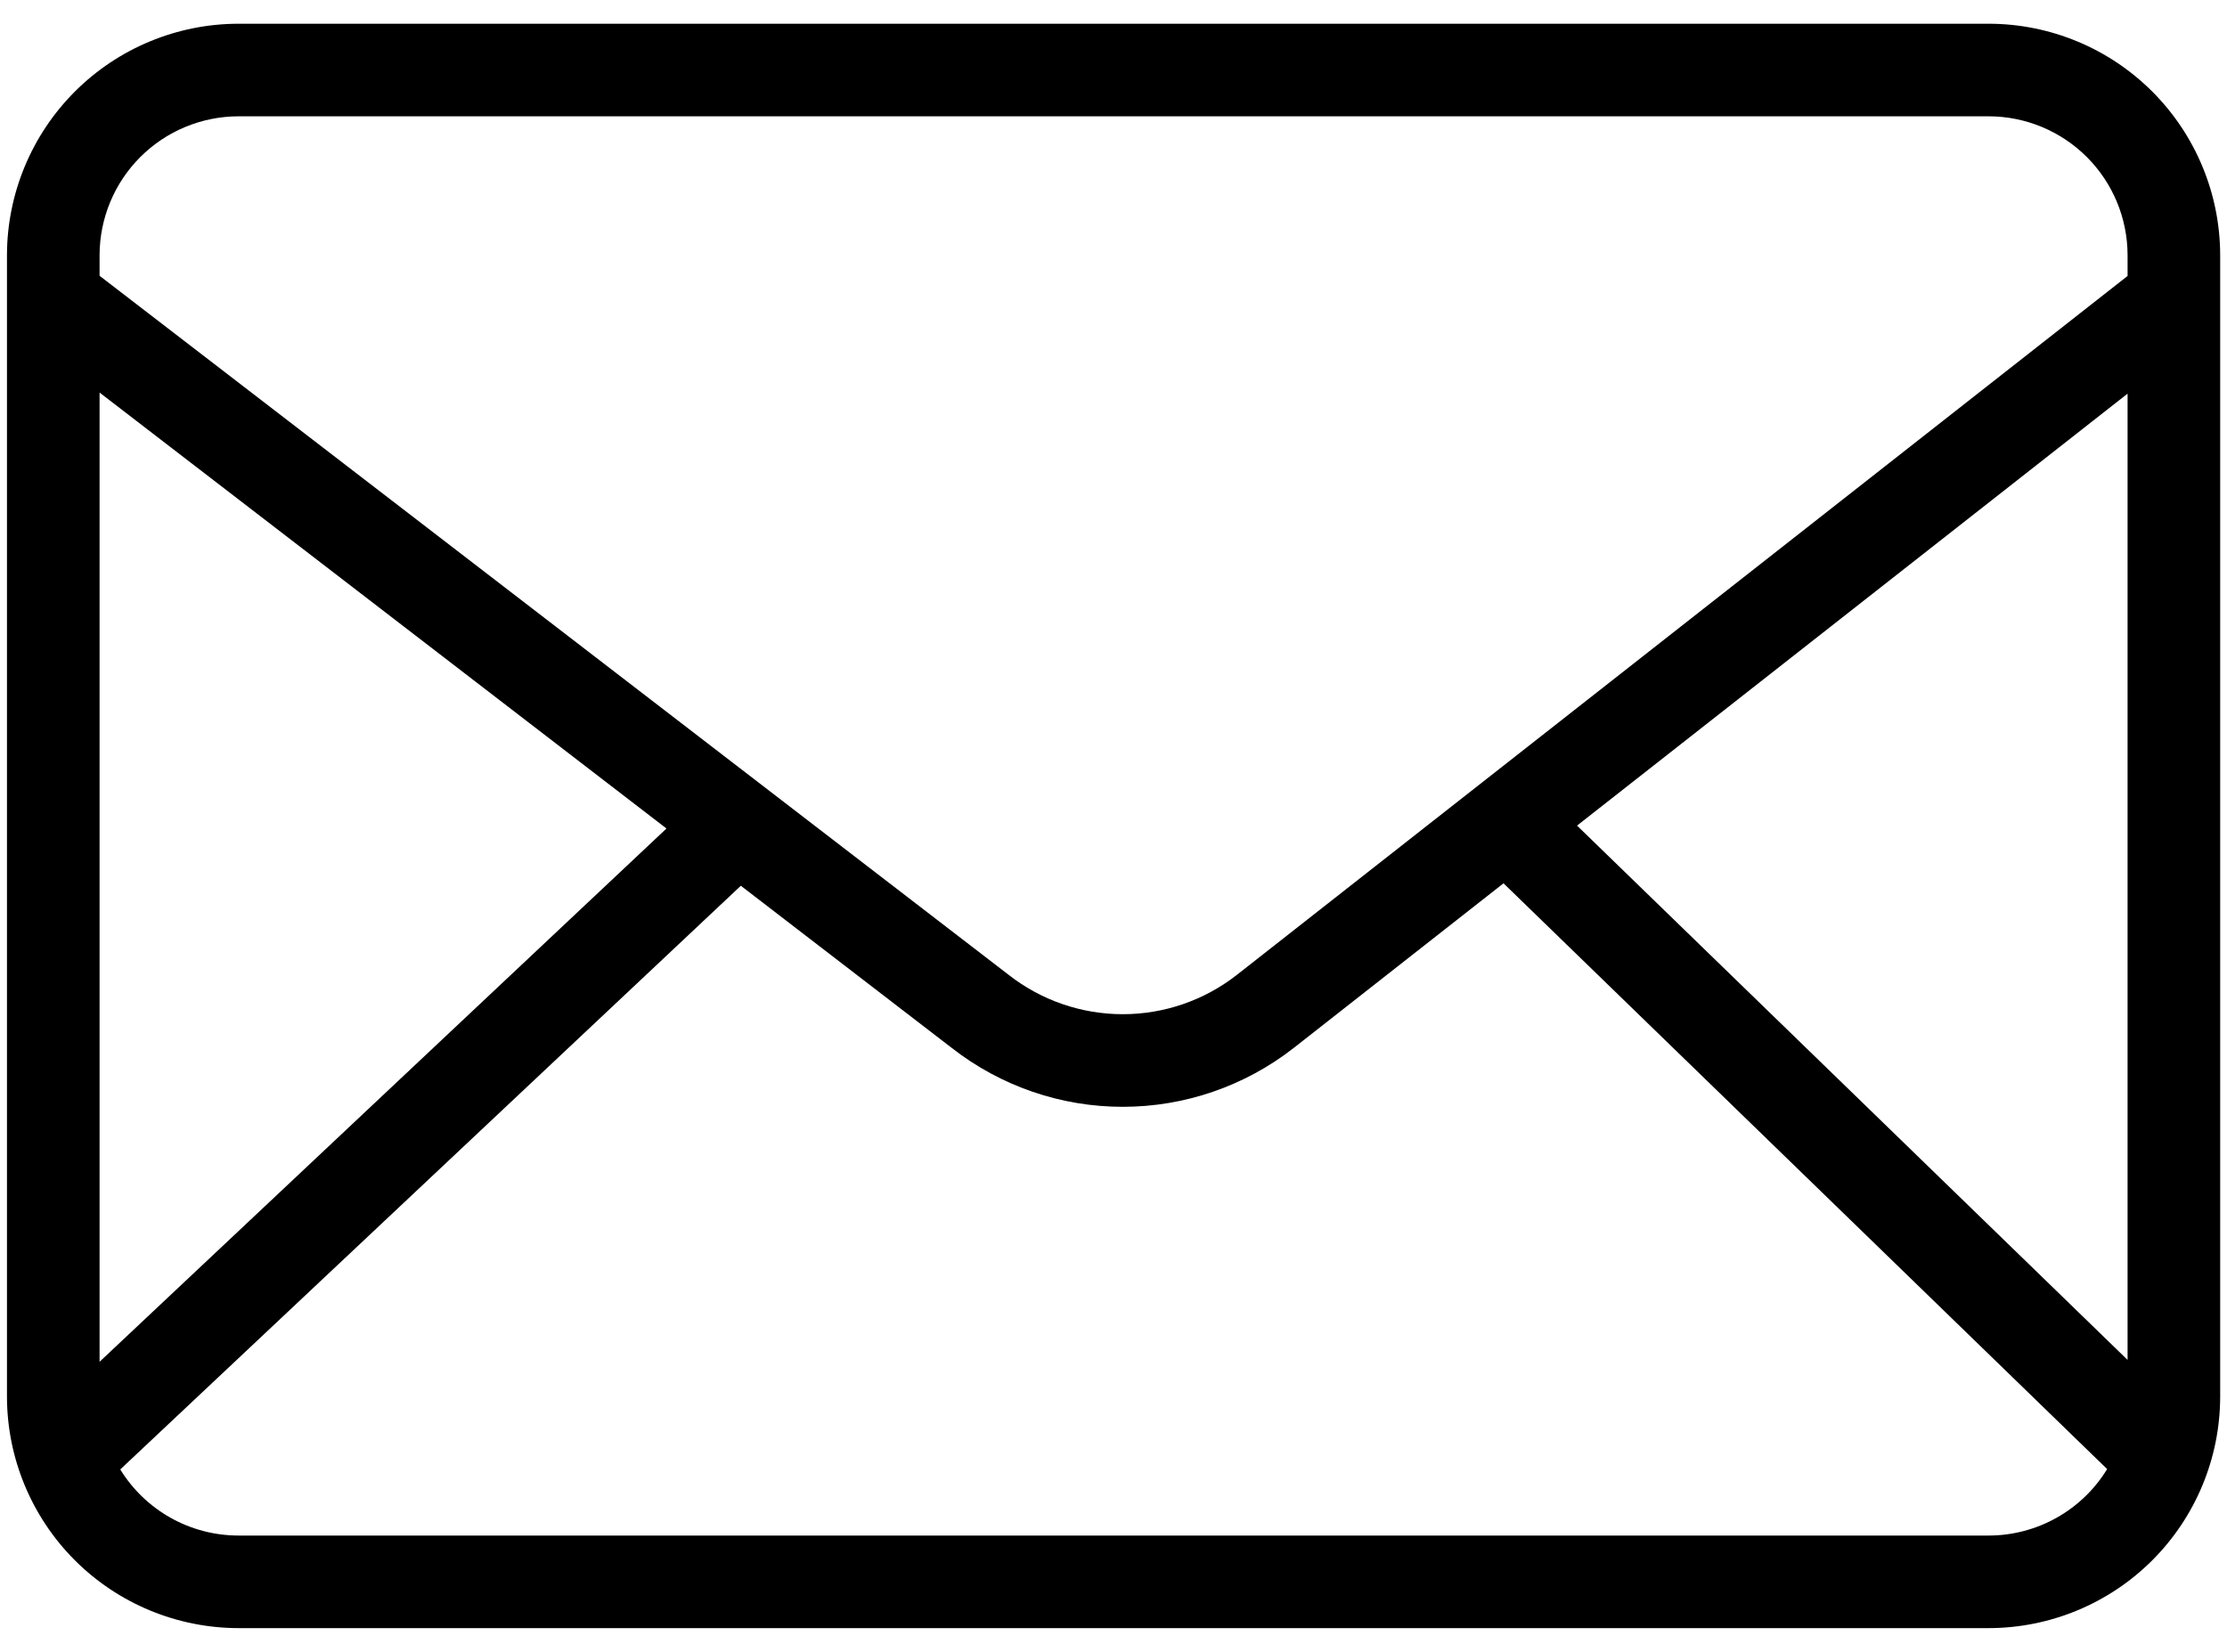 <svg width="62" height="46" viewBox="0 0 62 46" fill="none" xmlns="http://www.w3.org/2000/svg">
<path d="M55.365 0.661H6.64C4.931 0.662 3.292 1.342 2.084 2.55C0.876 3.759 0.196 5.397 0.194 7.106V38.894C0.196 40.603 0.876 42.241 2.084 43.45C3.292 44.658 4.931 45.337 6.64 45.339H55.365C57.073 45.337 58.712 44.658 59.92 43.45C61.128 42.241 61.808 40.603 61.81 38.894V7.106C61.808 5.397 61.128 3.759 59.92 2.55C58.712 1.342 57.074 0.662 55.365 0.661ZM43.905 22.991L59.232 10.962V37.87L43.905 22.991ZM6.64 3.239H55.365C56.39 3.24 57.373 3.648 58.098 4.373C58.823 5.098 59.231 6.081 59.232 7.106V7.685L34.429 27.152C33.522 27.86 32.404 28.244 31.254 28.243C30.104 28.242 28.986 27.856 28.081 27.147L2.772 7.68V7.106C2.774 6.081 3.181 5.098 3.906 4.373C4.631 3.648 5.614 3.24 6.64 3.239ZM18.555 23.072L2.772 37.922V10.932L18.555 23.072ZM55.365 42.761H6.64C5.979 42.761 5.33 42.592 4.754 42.269C4.178 41.947 3.694 41.483 3.348 40.92L20.625 24.666L26.501 29.185C27.86 30.246 29.535 30.823 31.259 30.822C32.984 30.822 34.658 30.245 36.017 29.183L41.858 24.598L58.663 40.91C58.318 41.475 57.833 41.942 57.256 42.266C56.678 42.59 56.027 42.761 55.365 42.761Z" fill="black"/>
</svg>
